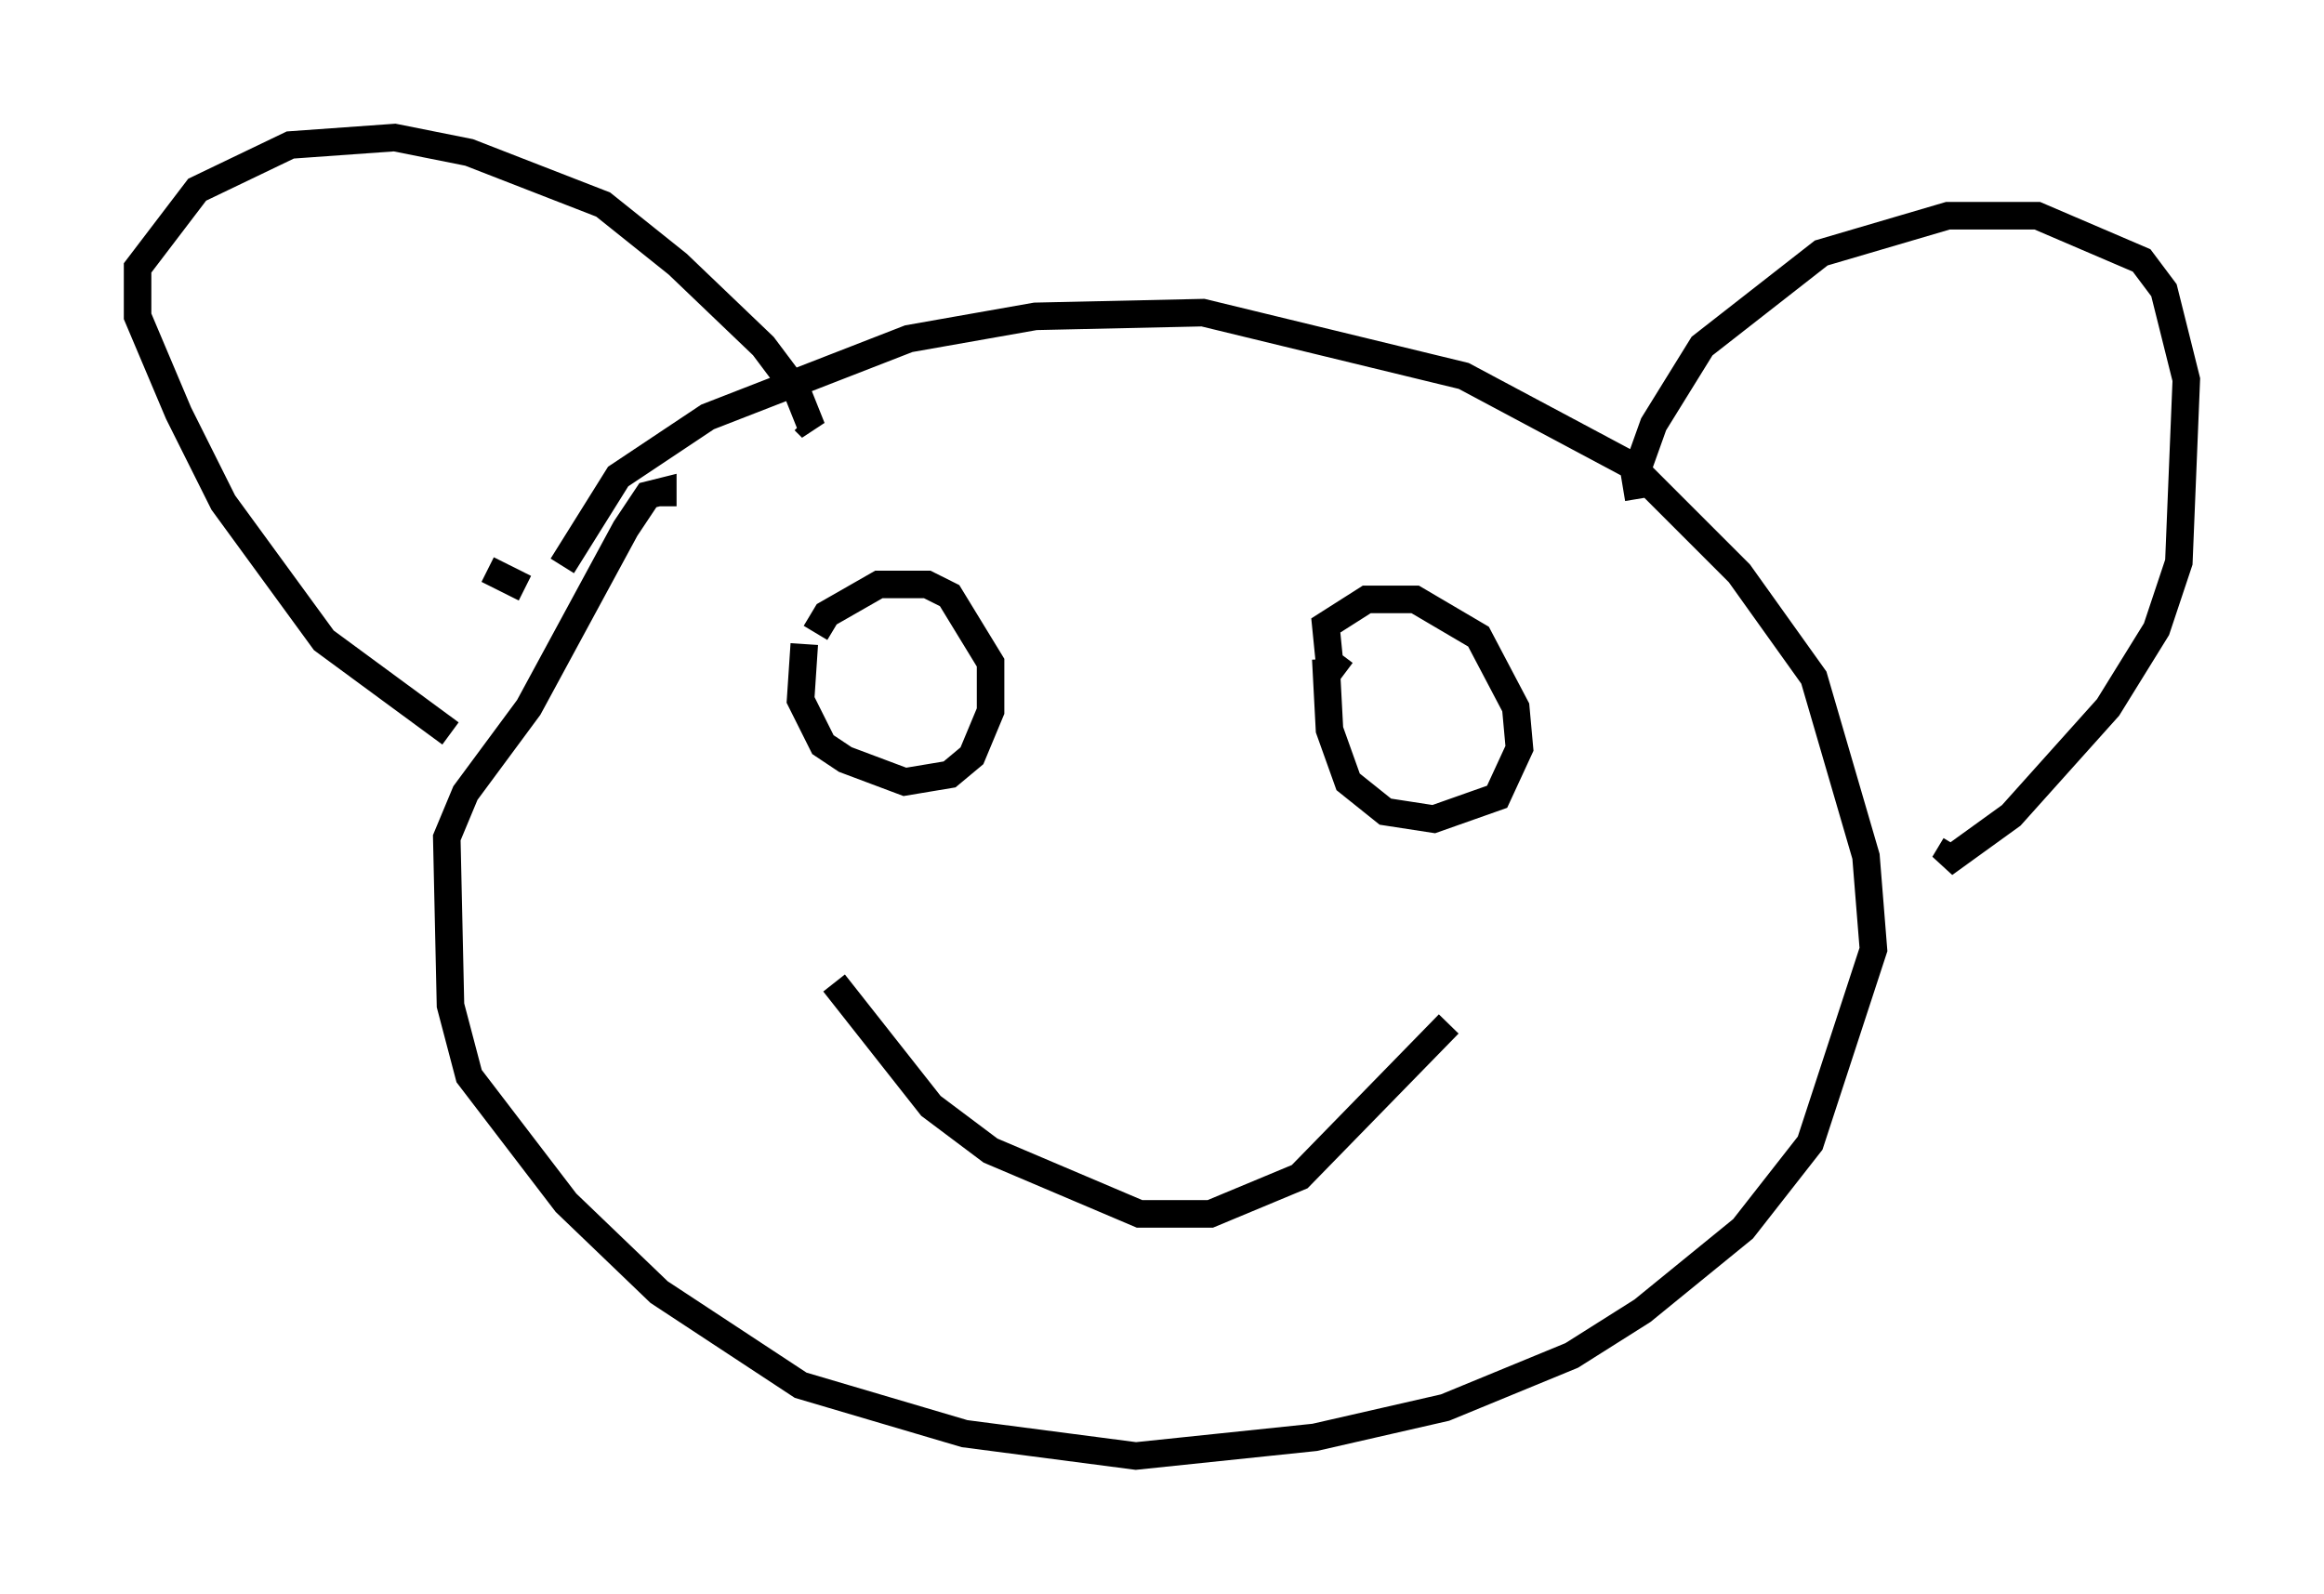 <?xml version="1.0" encoding="utf-8" ?>
<svg baseProfile="full" height="57.902" version="1.1" width="84.424" xmlns="http://www.w3.org/2000/svg" xmlns:ev="http://www.w3.org/2001/xml-events" xmlns:xlink="http://www.w3.org/1999/xlink"><defs /><rect fill="white" height="57.902" width="84.424" x="0" y="0" /><path d="M20.02, 24.35 m0.406, -3.789 l2.03, -3.248 3.248, -2.165 l7.307, -2.842 4.601, -0.812 l6.089, -0.135 9.472, 2.3 l6.089, 3.248 3.924, 3.924 l2.706, 3.789 1.894, 6.495 l0.271, 3.383 -2.3, 7.036 l-2.436, 3.112 -3.654, 2.977 l-2.571, 1.624 -4.601, 1.894 l-4.736, 1.083 -6.495, 0.677 l-6.225, -0.812 -5.954, -1.759 l-5.142, -3.383 -3.383, -3.248 l-3.518, -4.601 -0.677, -2.571 l-0.135, -6.089 0.677, -1.624 l2.3, -3.112 3.518, -6.495 l0.812, -1.218 0.541, -0.135 l0.0, 0.541 m-7.713, 8.254 l-4.601, -3.383 -3.654, -5.007 l-1.624, -3.248 -1.488, -3.518 l0.0, -1.759 2.165, -2.842 l3.383, -1.624 3.789, -0.271 l2.706, 0.541 4.871, 1.894 l2.706, 2.165 3.112, 2.977 l1.218, 1.624 0.541, 1.353 l-0.271, -0.271 m30.311, 2.842 l-0.135, -0.812 0.677, -1.894 l1.759, -2.842 4.33, -3.383 l4.601, -1.353 3.248, 0.0 l3.789, 1.624 0.812, 1.083 l0.812, 3.248 -0.271, 6.631 l-0.812, 2.436 -1.759, 2.842 l-3.518, 3.924 -2.436, 1.759 l0.406, -0.677 m-41.407, -7.713 l0.406, -0.677 1.894, -1.083 l1.759, 0.0 0.812, 0.406 l1.488, 2.436 0.0, 1.759 l-0.677, 1.624 -0.812, 0.677 l-1.624, 0.271 -2.165, -0.812 l-0.812, -0.541 -0.812, -1.624 l0.135, -2.03 m19.621, 1.083 l-0.541, -0.406 -0.135, -1.353 l1.488, -0.947 1.759, 0.0 l2.3, 1.353 1.353, 2.571 l0.135, 1.488 -0.812, 1.759 l-2.3, 0.812 -1.759, -0.271 l-1.353, -1.083 -0.677, -1.894 l-0.135, -2.571 m-17.862, 11.773 l3.518, 4.465 2.165, 1.624 l5.413, 2.3 2.571, 0.0 l3.248, -1.353 5.413, -5.548 m-33.559, -15.832 l-1.353, -0.677 " fill="none" stroke="black" stroke-width="1" /></svg>